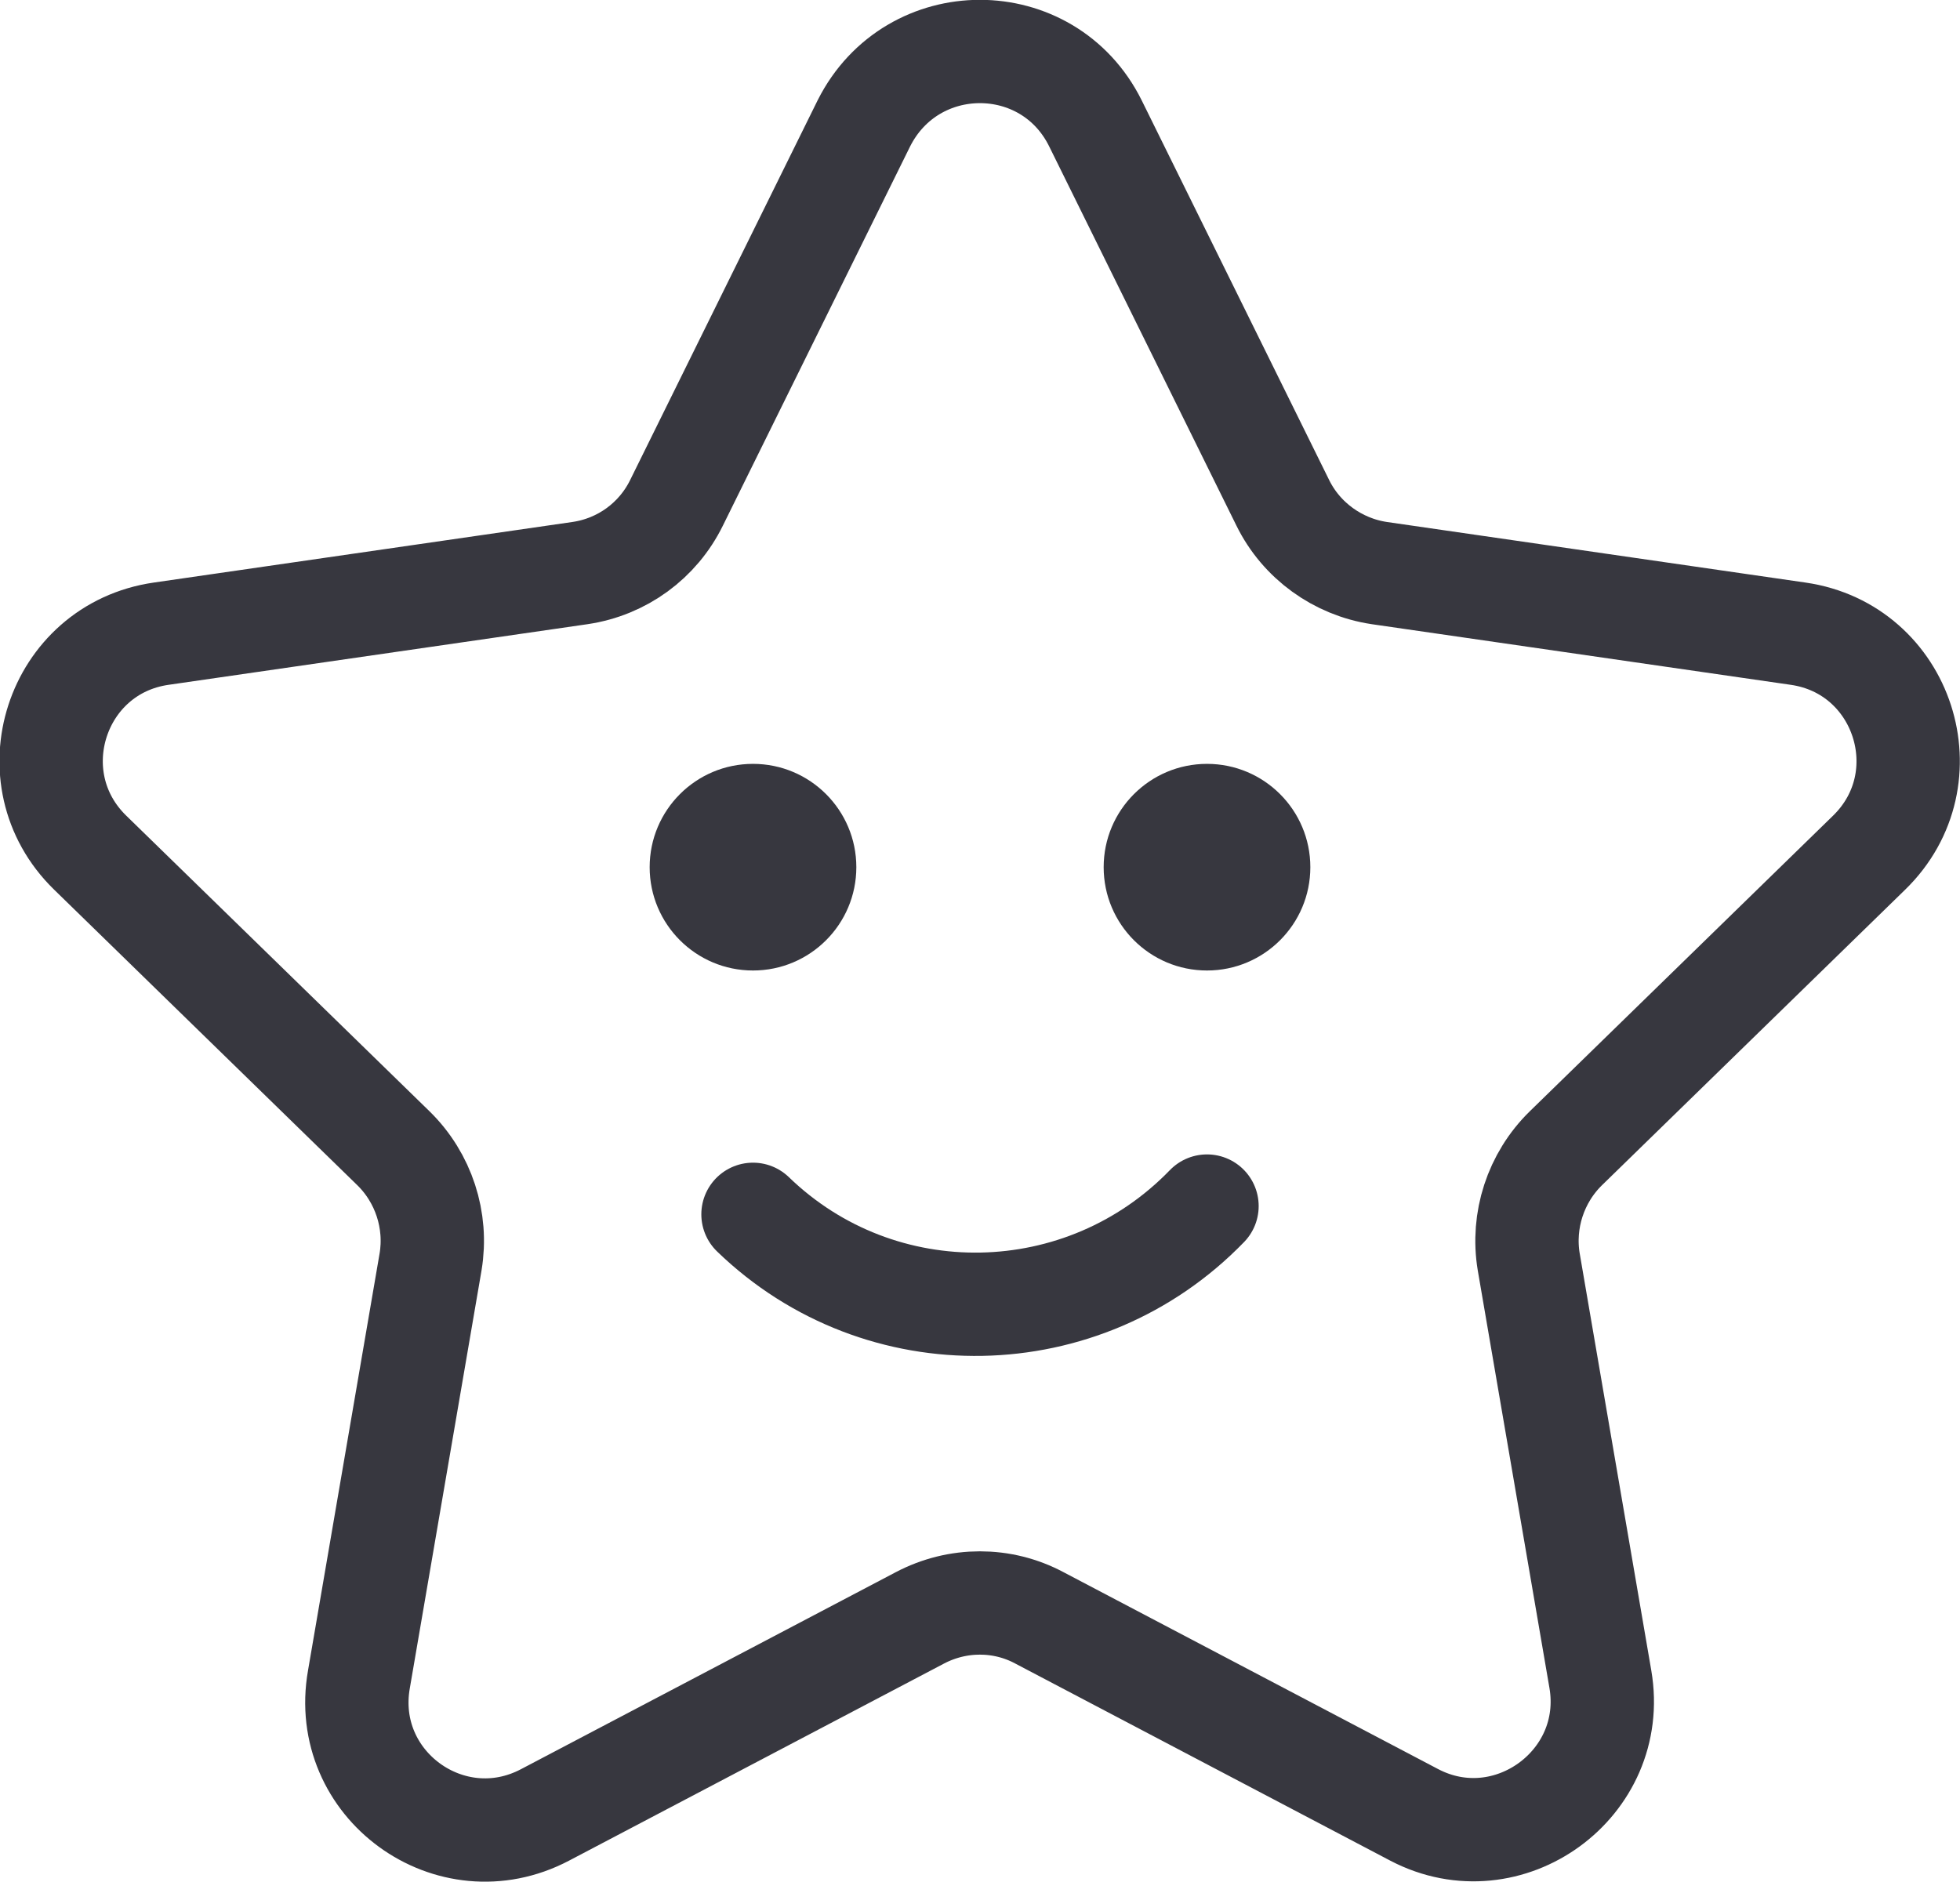 <?xml version="1.0" encoding="utf-8"?>
<!-- Generator: Adobe Illustrator 24.3.0, SVG Export Plug-In . SVG Version: 6.00 Build 0)  -->
<svg version="1.1" xmlns="http://www.w3.org/2000/svg" xmlns:xlink="http://www.w3.org/1999/xlink" x="0px" y="0px"
	 viewBox="0 0 28.45 27.32" style="enable-background:new 0 0 28.45 27.32;" xml:space="preserve">
<style type="text/css">
	.st0{fill:#606060;}
	.st1{fill:none;stroke:#37373F;stroke-width:1.5;stroke-linecap:round;stroke-linejoin:round;stroke-miterlimit:10;}
	.st2{fill:#37373F;}
	.st3{fill:none;stroke:#000000;stroke-width:0.432;stroke-miterlimit:10;}
	.st4{fill:none;stroke:#3B3B41;stroke-width:1.5;stroke-linecap:square;stroke-miterlimit:10;}
	.st5{fill:#3B3B41;}
	.st6{fill:none;stroke:#3B3B41;stroke-width:1.5;stroke-linecap:round;stroke-linejoin:round;stroke-miterlimit:10;}
	.st7{fill:none;stroke:#3B3B41;stroke-width:1.432;stroke-linecap:round;stroke-linejoin:round;stroke-miterlimit:10;}
	.st8{fill:none;stroke:#3B3B41;stroke-width:1.387;stroke-linecap:square;stroke-linejoin:round;stroke-miterlimit:10;}
	.st9{fill:none;stroke:#3B3B41;stroke-width:1.5;stroke-miterlimit:10;}
	.st10{fill:none;stroke:#3B3B41;stroke-width:1.485;stroke-linecap:round;stroke-linejoin:round;stroke-miterlimit:10;}
	.st11{fill:#37373F;stroke:#3B3B41;stroke-width:0.5;stroke-linecap:round;stroke-linejoin:round;stroke-miterlimit:10;}
	.st12{fill:none;stroke:#3B3B41;stroke-width:1.2;stroke-linecap:round;stroke-linejoin:round;stroke-miterlimit:10;}
	.st13{fill:none;stroke:#37373F;stroke-width:1.228;stroke-linecap:round;stroke-linejoin:round;stroke-miterlimit:10;}
	.st14{fill:none;stroke:#37373F;stroke-width:1.079;stroke-linecap:round;stroke-linejoin:round;stroke-miterlimit:10;}
	.st15{fill:none;stroke:#37373F;stroke-width:1.2;stroke-linecap:round;stroke-linejoin:round;stroke-miterlimit:10;}
	.st16{fill:none;stroke:#37373F;stroke-width:1.393;stroke-linecap:round;stroke-linejoin:round;stroke-miterlimit:10;}
	.st17{fill:none;stroke:#37373F;stroke-width:1.5;stroke-linejoin:round;stroke-miterlimit:10;}
	.st18{fill:none;stroke:#37373F;stroke-width:1.5;stroke-miterlimit:10;}
	.st19{fill:none;stroke:#37373F;stroke-width:1.3;stroke-linecap:round;stroke-linejoin:round;stroke-miterlimit:10;}
	.st20{fill:none;stroke:#37373F;stroke-linecap:round;stroke-linejoin:round;stroke-miterlimit:10;}
	.st21{fill:none;stroke:#37373F;stroke-width:0.857;stroke-linecap:round;stroke-linejoin:round;stroke-miterlimit:10;}
	.st22{fill:none;stroke:#37373F;stroke-width:1.029;stroke-linecap:round;stroke-linejoin:round;stroke-miterlimit:10;}
	.st23{fill:none;stroke:#37373F;stroke-width:1.5;stroke-linecap:round;stroke-linejoin:round;}
	.st24{fill:none;stroke:#37373F;stroke-width:1.5;stroke-linecap:round;stroke-linejoin:round;stroke-dasharray:4.197,4.197;}
	.st25{fill:none;stroke:#37373F;stroke-width:1.33;stroke-linecap:round;stroke-linejoin:round;stroke-miterlimit:10;}
	.st26{fill:none;stroke:#37373F;stroke-width:1.376;stroke-linecap:round;stroke-linejoin:round;stroke-miterlimit:10;}
	.st27{fill:none;stroke:#37373F;stroke-width:1.354;stroke-linecap:round;stroke-linejoin:round;stroke-miterlimit:10;}
	.st28{fill:none;stroke:#37373F;stroke-width:1.229;stroke-linecap:round;stroke-linejoin:round;stroke-miterlimit:10;}
	.st29{fill:none;stroke:#37373F;stroke-width:1.5;stroke-linecap:round;stroke-miterlimit:10;}
	.st30{fill:none;stroke:#37373F;stroke-width:1.514;stroke-linecap:round;stroke-linejoin:round;stroke-miterlimit:10;}
	.st31{filter:url(#Adobe_OpacityMaskFilter);}
	.st32{mask:url(#SVGID_1_);}
	
		.st33{opacity:0.4;clip-path:url(#SVGID_5_);fill:none;stroke:#37373F;stroke-width:1.5;stroke-linecap:round;stroke-linejoin:round;stroke-miterlimit:10;}
	.st34{fill:none;stroke:#3A3A41;stroke-width:0.531;stroke-linecap:round;stroke-linejoin:round;stroke-miterlimit:10;}
	.st35{fill:none;stroke:#3A3A41;stroke-width:0.501;stroke-linecap:round;stroke-linejoin:round;stroke-miterlimit:10;}
	.st36{fill:none;stroke:#3B3B41;stroke-linecap:round;stroke-linejoin:round;stroke-miterlimit:10;}
	.st37{fill:#37373F;stroke:#37373F;stroke-width:0.2;stroke-miterlimit:10;}
</style>
<g id="TEXTO">
	<g>
		<path class="st1" d="M15.9,1.79l2.72,5.51c0.27,0.55,0.8,0.93,1.4,1.02L26.1,9.2c1.53,0.22,2.14,2.1,1.03,3.18l-4.4,4.29
			c-0.44,0.43-0.64,1.05-0.54,1.65l1.04,6.06c0.26,1.52-1.34,2.68-2.7,1.97l-5.44-2.86c-0.54-0.29-1.19-0.29-1.74,0l-5.44,2.86
			c-1.37,0.72-2.97-0.44-2.7-1.97l1.04-6.06c0.1-0.6-0.1-1.22-0.54-1.65l-4.4-4.29c-1.11-1.08-0.5-2.96,1.03-3.18l6.08-0.88
			c0.61-0.09,1.13-0.47,1.4-1.02l2.72-5.51C13.24,0.4,15.21,0.4,15.9,1.79z"/>
		<circle class="st2" cx="10.93" cy="12.59" r="1.5"/>
		<circle class="st2" cx="17.52" cy="12.59" r="1.5"/>
		<path class="st1" d="M17.52,17.51c-1.79,1.85-4.74,1.91-6.59,0.12"/>
	</g>
</g>
<g id="ICONOS">
</g>
</svg>
